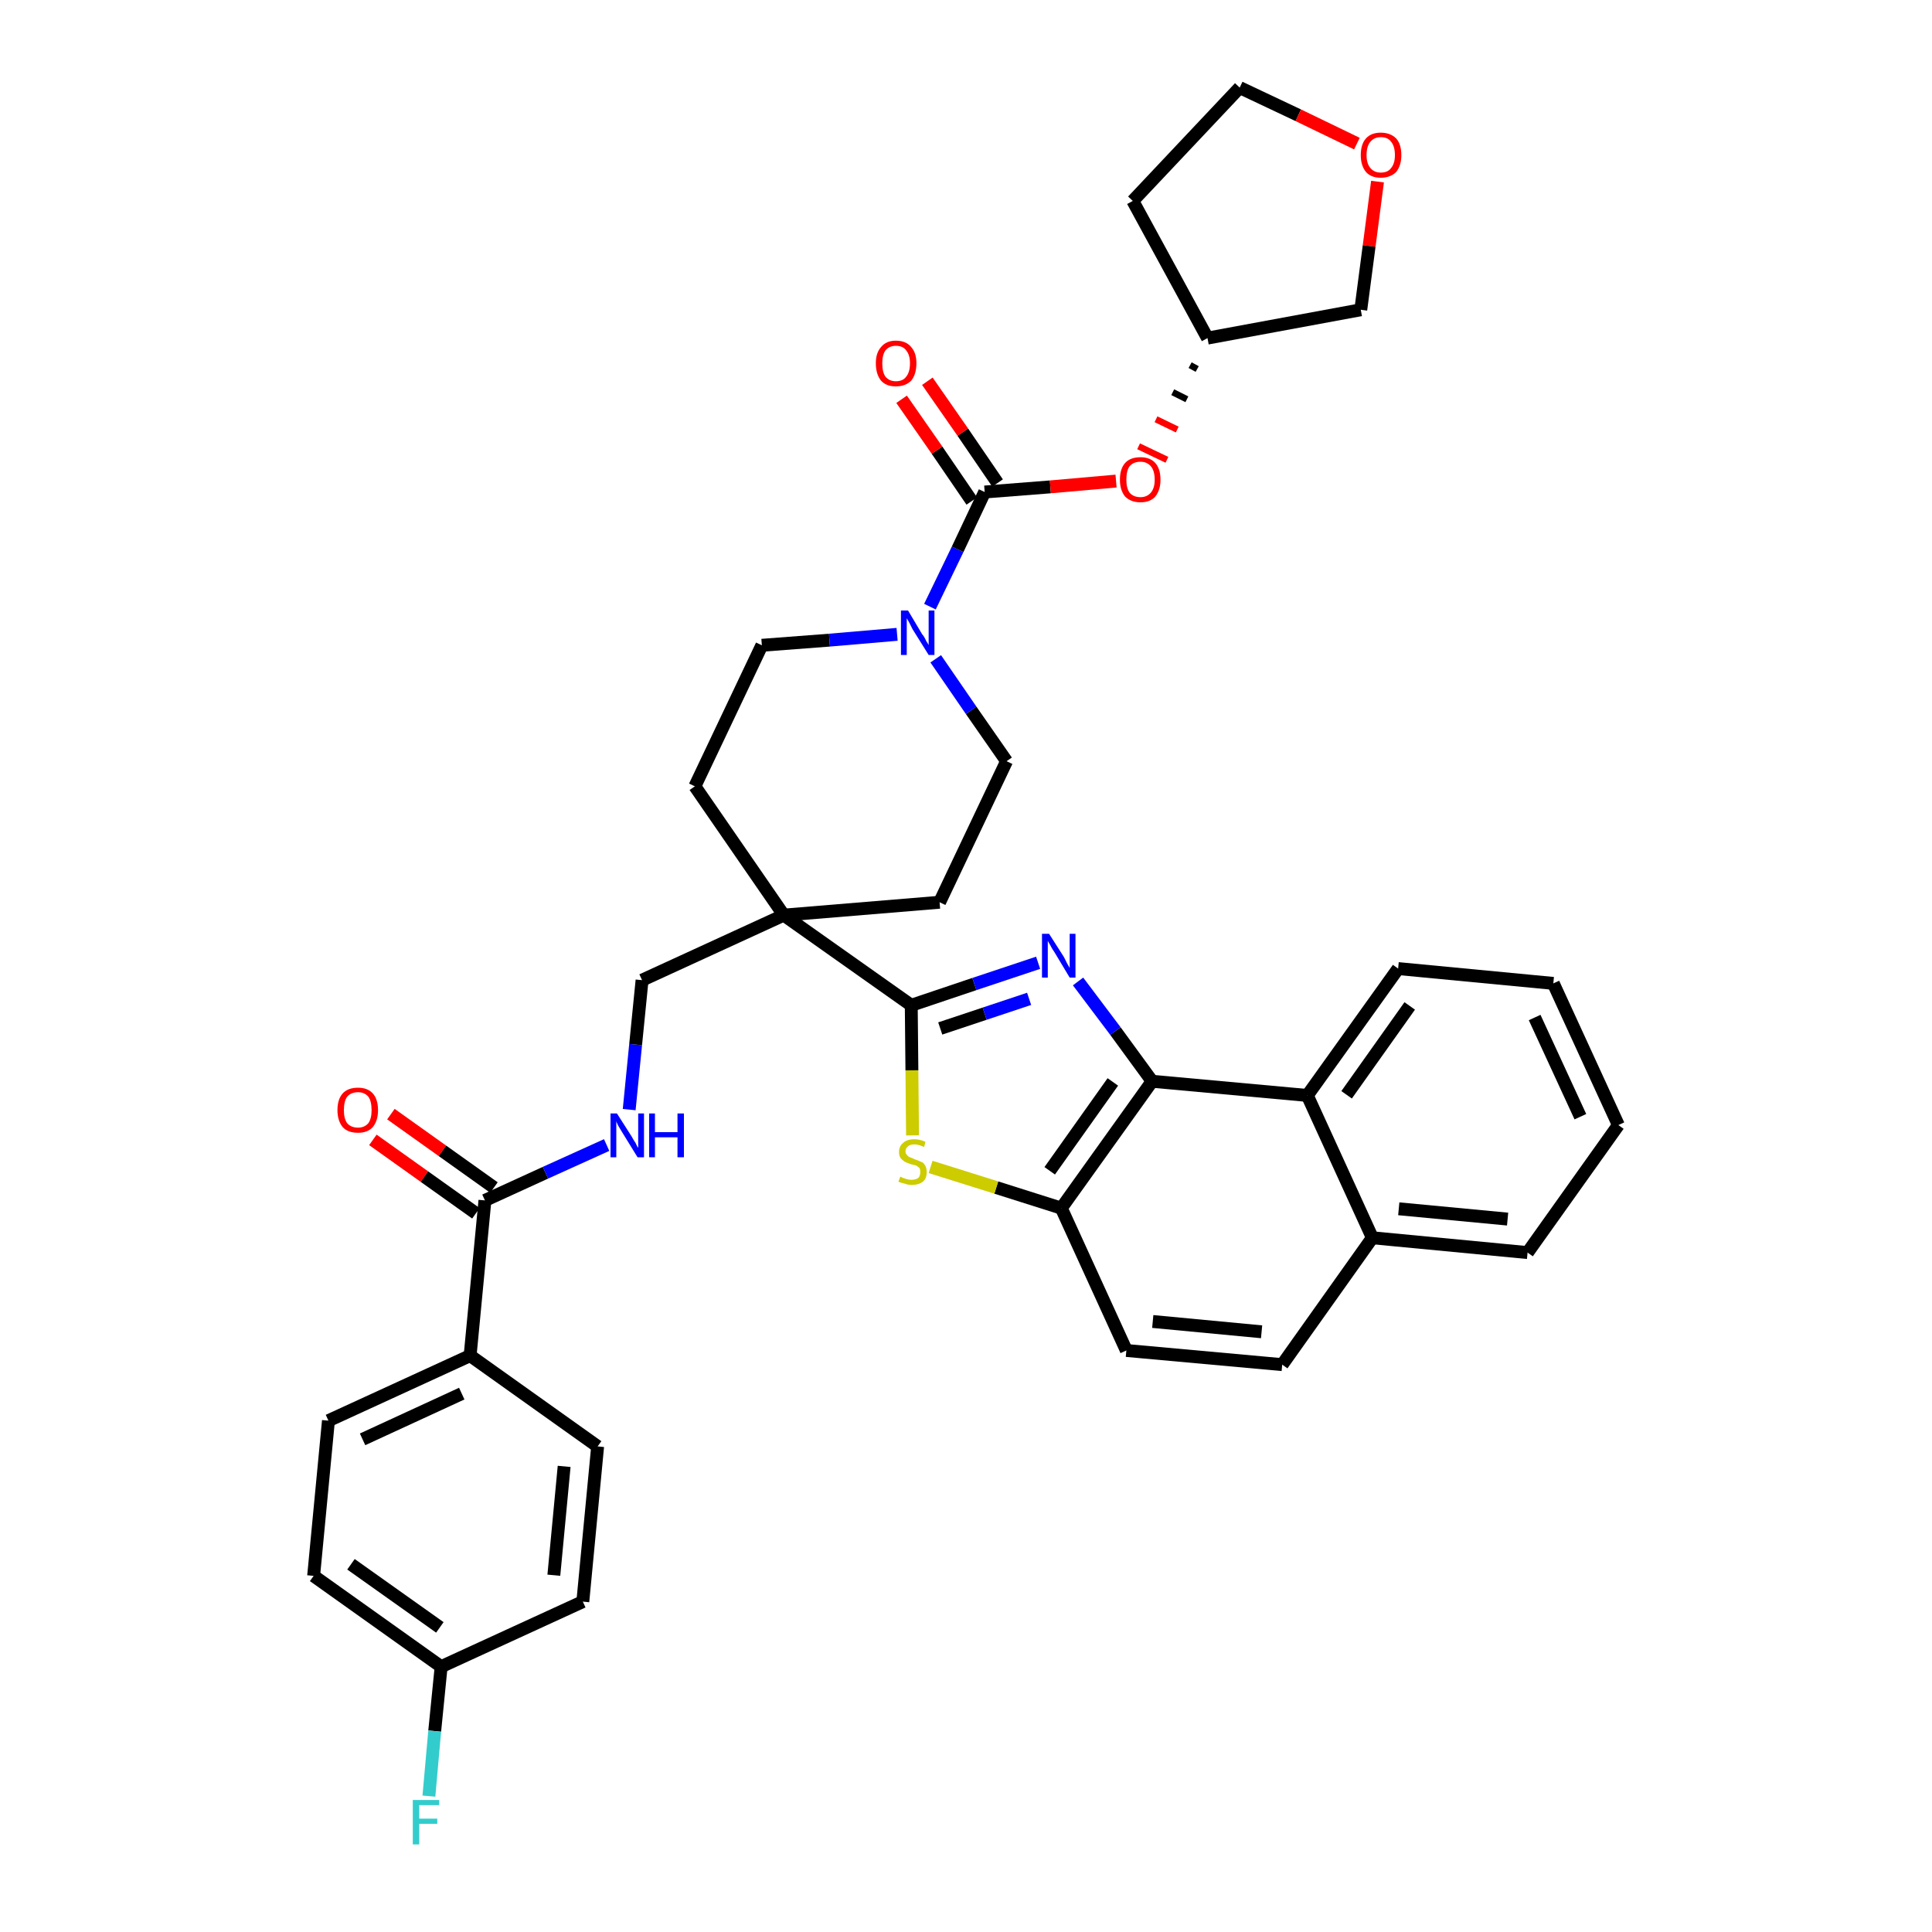 <?xml version='1.0' encoding='iso-8859-1'?>
<svg version='1.1' baseProfile='full'
              xmlns='http://www.w3.org/2000/svg'
                      xmlns:rdkit='http://www.rdkit.org/xml'
                      xmlns:xlink='http://www.w3.org/1999/xlink'
                  xml:space='preserve'
width='300px' height='300px' viewBox='0 0 300 300'>
<!-- END OF HEADER -->
<path class='bond-0 atom-0 atom-1' d='M 57.9,177.0 L 65.9,182.7' style='fill:none;fill-rule:evenodd;stroke:#FF0000;stroke-width:2.0px;stroke-linecap:butt;stroke-linejoin:miter;stroke-opacity:1' />
<path class='bond-0 atom-0 atom-1' d='M 65.9,182.7 L 73.9,188.4' style='fill:none;fill-rule:evenodd;stroke:#000000;stroke-width:2.0px;stroke-linecap:butt;stroke-linejoin:miter;stroke-opacity:1' />
<path class='bond-0 atom-0 atom-1' d='M 60.7,173.0 L 68.7,178.7' style='fill:none;fill-rule:evenodd;stroke:#FF0000;stroke-width:2.0px;stroke-linecap:butt;stroke-linejoin:miter;stroke-opacity:1' />
<path class='bond-0 atom-0 atom-1' d='M 68.7,178.7 L 76.7,184.4' style='fill:none;fill-rule:evenodd;stroke:#000000;stroke-width:2.0px;stroke-linecap:butt;stroke-linejoin:miter;stroke-opacity:1' />
<path class='bond-1 atom-1 atom-2' d='M 75.3,186.4 L 84.7,182.1' style='fill:none;fill-rule:evenodd;stroke:#000000;stroke-width:2.0px;stroke-linecap:butt;stroke-linejoin:miter;stroke-opacity:1' />
<path class='bond-1 atom-1 atom-2' d='M 84.7,182.1 L 94.2,177.8' style='fill:none;fill-rule:evenodd;stroke:#0000FF;stroke-width:2.0px;stroke-linecap:butt;stroke-linejoin:miter;stroke-opacity:1' />
<path class='bond-30 atom-1 atom-31' d='M 75.3,186.4 L 73.0,210.5' style='fill:none;fill-rule:evenodd;stroke:#000000;stroke-width:2.0px;stroke-linecap:butt;stroke-linejoin:miter;stroke-opacity:1' />
<path class='bond-2 atom-2 atom-3' d='M 97.7,172.3 L 98.7,162.2' style='fill:none;fill-rule:evenodd;stroke:#0000FF;stroke-width:2.0px;stroke-linecap:butt;stroke-linejoin:miter;stroke-opacity:1' />
<path class='bond-2 atom-2 atom-3' d='M 98.7,162.2 L 99.7,152.2' style='fill:none;fill-rule:evenodd;stroke:#000000;stroke-width:2.0px;stroke-linecap:butt;stroke-linejoin:miter;stroke-opacity:1' />
<path class='bond-3 atom-3 atom-4' d='M 99.7,152.2 L 121.7,142.1' style='fill:none;fill-rule:evenodd;stroke:#000000;stroke-width:2.0px;stroke-linecap:butt;stroke-linejoin:miter;stroke-opacity:1' />
<path class='bond-4 atom-4 atom-5' d='M 121.7,142.1 L 141.5,156.1' style='fill:none;fill-rule:evenodd;stroke:#000000;stroke-width:2.0px;stroke-linecap:butt;stroke-linejoin:miter;stroke-opacity:1' />
<path class='bond-17 atom-4 atom-18' d='M 121.7,142.1 L 107.9,122.1' style='fill:none;fill-rule:evenodd;stroke:#000000;stroke-width:2.0px;stroke-linecap:butt;stroke-linejoin:miter;stroke-opacity:1' />
<path class='bond-37 atom-30 atom-4' d='M 145.9,140.1 L 121.7,142.1' style='fill:none;fill-rule:evenodd;stroke:#000000;stroke-width:2.0px;stroke-linecap:butt;stroke-linejoin:miter;stroke-opacity:1' />
<path class='bond-5 atom-5 atom-6' d='M 141.5,156.1 L 151.3,152.8' style='fill:none;fill-rule:evenodd;stroke:#000000;stroke-width:2.0px;stroke-linecap:butt;stroke-linejoin:miter;stroke-opacity:1' />
<path class='bond-5 atom-5 atom-6' d='M 151.3,152.8 L 161.2,149.5' style='fill:none;fill-rule:evenodd;stroke:#0000FF;stroke-width:2.0px;stroke-linecap:butt;stroke-linejoin:miter;stroke-opacity:1' />
<path class='bond-5 atom-5 atom-6' d='M 146.0,159.7 L 152.9,157.4' style='fill:none;fill-rule:evenodd;stroke:#000000;stroke-width:2.0px;stroke-linecap:butt;stroke-linejoin:miter;stroke-opacity:1' />
<path class='bond-5 atom-5 atom-6' d='M 152.9,157.4 L 159.8,155.1' style='fill:none;fill-rule:evenodd;stroke:#0000FF;stroke-width:2.0px;stroke-linecap:butt;stroke-linejoin:miter;stroke-opacity:1' />
<path class='bond-39 atom-17 atom-5' d='M 141.7,176.3 L 141.6,166.2' style='fill:none;fill-rule:evenodd;stroke:#CCCC00;stroke-width:2.0px;stroke-linecap:butt;stroke-linejoin:miter;stroke-opacity:1' />
<path class='bond-39 atom-17 atom-5' d='M 141.6,166.2 L 141.5,156.1' style='fill:none;fill-rule:evenodd;stroke:#000000;stroke-width:2.0px;stroke-linecap:butt;stroke-linejoin:miter;stroke-opacity:1' />
<path class='bond-6 atom-6 atom-7' d='M 167.4,152.4 L 173.2,160.1' style='fill:none;fill-rule:evenodd;stroke:#0000FF;stroke-width:2.0px;stroke-linecap:butt;stroke-linejoin:miter;stroke-opacity:1' />
<path class='bond-6 atom-6 atom-7' d='M 173.2,160.1 L 178.9,167.9' style='fill:none;fill-rule:evenodd;stroke:#000000;stroke-width:2.0px;stroke-linecap:butt;stroke-linejoin:miter;stroke-opacity:1' />
<path class='bond-7 atom-7 atom-8' d='M 178.9,167.9 L 164.8,187.6' style='fill:none;fill-rule:evenodd;stroke:#000000;stroke-width:2.0px;stroke-linecap:butt;stroke-linejoin:miter;stroke-opacity:1' />
<path class='bond-7 atom-7 atom-8' d='M 172.8,168.0 L 163.0,181.8' style='fill:none;fill-rule:evenodd;stroke:#000000;stroke-width:2.0px;stroke-linecap:butt;stroke-linejoin:miter;stroke-opacity:1' />
<path class='bond-41 atom-16 atom-7' d='M 203.0,170.1 L 178.9,167.9' style='fill:none;fill-rule:evenodd;stroke:#000000;stroke-width:2.0px;stroke-linecap:butt;stroke-linejoin:miter;stroke-opacity:1' />
<path class='bond-8 atom-8 atom-9' d='M 164.8,187.6 L 174.9,209.7' style='fill:none;fill-rule:evenodd;stroke:#000000;stroke-width:2.0px;stroke-linecap:butt;stroke-linejoin:miter;stroke-opacity:1' />
<path class='bond-16 atom-8 atom-17' d='M 164.8,187.6 L 154.7,184.4' style='fill:none;fill-rule:evenodd;stroke:#000000;stroke-width:2.0px;stroke-linecap:butt;stroke-linejoin:miter;stroke-opacity:1' />
<path class='bond-16 atom-8 atom-17' d='M 154.7,184.4 L 144.5,181.2' style='fill:none;fill-rule:evenodd;stroke:#CCCC00;stroke-width:2.0px;stroke-linecap:butt;stroke-linejoin:miter;stroke-opacity:1' />
<path class='bond-9 atom-9 atom-10' d='M 174.9,209.7 L 199.1,211.9' style='fill:none;fill-rule:evenodd;stroke:#000000;stroke-width:2.0px;stroke-linecap:butt;stroke-linejoin:miter;stroke-opacity:1' />
<path class='bond-9 atom-9 atom-10' d='M 179.0,205.2 L 195.9,206.8' style='fill:none;fill-rule:evenodd;stroke:#000000;stroke-width:2.0px;stroke-linecap:butt;stroke-linejoin:miter;stroke-opacity:1' />
<path class='bond-10 atom-10 atom-11' d='M 199.1,211.9 L 213.1,192.2' style='fill:none;fill-rule:evenodd;stroke:#000000;stroke-width:2.0px;stroke-linecap:butt;stroke-linejoin:miter;stroke-opacity:1' />
<path class='bond-11 atom-11 atom-12' d='M 213.1,192.2 L 237.2,194.5' style='fill:none;fill-rule:evenodd;stroke:#000000;stroke-width:2.0px;stroke-linecap:butt;stroke-linejoin:miter;stroke-opacity:1' />
<path class='bond-11 atom-11 atom-12' d='M 217.2,187.7 L 234.1,189.3' style='fill:none;fill-rule:evenodd;stroke:#000000;stroke-width:2.0px;stroke-linecap:butt;stroke-linejoin:miter;stroke-opacity:1' />
<path class='bond-42 atom-16 atom-11' d='M 203.0,170.1 L 213.1,192.2' style='fill:none;fill-rule:evenodd;stroke:#000000;stroke-width:2.0px;stroke-linecap:butt;stroke-linejoin:miter;stroke-opacity:1' />
<path class='bond-12 atom-12 atom-13' d='M 237.2,194.5 L 251.3,174.7' style='fill:none;fill-rule:evenodd;stroke:#000000;stroke-width:2.0px;stroke-linecap:butt;stroke-linejoin:miter;stroke-opacity:1' />
<path class='bond-13 atom-13 atom-14' d='M 251.3,174.7 L 241.2,152.7' style='fill:none;fill-rule:evenodd;stroke:#000000;stroke-width:2.0px;stroke-linecap:butt;stroke-linejoin:miter;stroke-opacity:1' />
<path class='bond-13 atom-13 atom-14' d='M 245.4,173.4 L 238.3,158.0' style='fill:none;fill-rule:evenodd;stroke:#000000;stroke-width:2.0px;stroke-linecap:butt;stroke-linejoin:miter;stroke-opacity:1' />
<path class='bond-14 atom-14 atom-15' d='M 241.2,152.7 L 217.1,150.4' style='fill:none;fill-rule:evenodd;stroke:#000000;stroke-width:2.0px;stroke-linecap:butt;stroke-linejoin:miter;stroke-opacity:1' />
<path class='bond-15 atom-15 atom-16' d='M 217.1,150.4 L 203.0,170.1' style='fill:none;fill-rule:evenodd;stroke:#000000;stroke-width:2.0px;stroke-linecap:butt;stroke-linejoin:miter;stroke-opacity:1' />
<path class='bond-15 atom-15 atom-16' d='M 218.9,156.2 L 209.1,170.0' style='fill:none;fill-rule:evenodd;stroke:#000000;stroke-width:2.0px;stroke-linecap:butt;stroke-linejoin:miter;stroke-opacity:1' />
<path class='bond-18 atom-18 atom-19' d='M 107.9,122.1 L 118.3,100.2' style='fill:none;fill-rule:evenodd;stroke:#000000;stroke-width:2.0px;stroke-linecap:butt;stroke-linejoin:miter;stroke-opacity:1' />
<path class='bond-19 atom-19 atom-20' d='M 118.3,100.2 L 128.8,99.4' style='fill:none;fill-rule:evenodd;stroke:#000000;stroke-width:2.0px;stroke-linecap:butt;stroke-linejoin:miter;stroke-opacity:1' />
<path class='bond-19 atom-19 atom-20' d='M 128.8,99.4 L 139.3,98.5' style='fill:none;fill-rule:evenodd;stroke:#0000FF;stroke-width:2.0px;stroke-linecap:butt;stroke-linejoin:miter;stroke-opacity:1' />
<path class='bond-20 atom-20 atom-21' d='M 144.4,94.2 L 148.7,85.3' style='fill:none;fill-rule:evenodd;stroke:#0000FF;stroke-width:2.0px;stroke-linecap:butt;stroke-linejoin:miter;stroke-opacity:1' />
<path class='bond-20 atom-20 atom-21' d='M 148.7,85.3 L 152.9,76.4' style='fill:none;fill-rule:evenodd;stroke:#000000;stroke-width:2.0px;stroke-linecap:butt;stroke-linejoin:miter;stroke-opacity:1' />
<path class='bond-28 atom-20 atom-29' d='M 145.3,102.3 L 150.8,110.3' style='fill:none;fill-rule:evenodd;stroke:#0000FF;stroke-width:2.0px;stroke-linecap:butt;stroke-linejoin:miter;stroke-opacity:1' />
<path class='bond-28 atom-20 atom-29' d='M 150.8,110.3 L 156.3,118.2' style='fill:none;fill-rule:evenodd;stroke:#000000;stroke-width:2.0px;stroke-linecap:butt;stroke-linejoin:miter;stroke-opacity:1' />
<path class='bond-21 atom-21 atom-22' d='M 154.9,75.0 L 149.5,67.1' style='fill:none;fill-rule:evenodd;stroke:#000000;stroke-width:2.0px;stroke-linecap:butt;stroke-linejoin:miter;stroke-opacity:1' />
<path class='bond-21 atom-21 atom-22' d='M 149.5,67.1 L 144.0,59.2' style='fill:none;fill-rule:evenodd;stroke:#FF0000;stroke-width:2.0px;stroke-linecap:butt;stroke-linejoin:miter;stroke-opacity:1' />
<path class='bond-21 atom-21 atom-22' d='M 150.9,77.8 L 145.5,69.9' style='fill:none;fill-rule:evenodd;stroke:#000000;stroke-width:2.0px;stroke-linecap:butt;stroke-linejoin:miter;stroke-opacity:1' />
<path class='bond-21 atom-21 atom-22' d='M 145.5,69.9 L 140.0,62.0' style='fill:none;fill-rule:evenodd;stroke:#FF0000;stroke-width:2.0px;stroke-linecap:butt;stroke-linejoin:miter;stroke-opacity:1' />
<path class='bond-22 atom-21 atom-23' d='M 152.9,76.4 L 163.1,75.6' style='fill:none;fill-rule:evenodd;stroke:#000000;stroke-width:2.0px;stroke-linecap:butt;stroke-linejoin:miter;stroke-opacity:1' />
<path class='bond-22 atom-21 atom-23' d='M 163.1,75.6 L 173.3,74.7' style='fill:none;fill-rule:evenodd;stroke:#FF0000;stroke-width:2.0px;stroke-linecap:butt;stroke-linejoin:miter;stroke-opacity:1' />
<path class='bond-23 atom-24 atom-23' d='M 184.8,56.7 L 185.9,57.3' style='fill:none;fill-rule:evenodd;stroke:#000000;stroke-width:1.0px;stroke-linecap:butt;stroke-linejoin:miter;stroke-opacity:1' />
<path class='bond-23 atom-24 atom-23' d='M 182.1,60.9 L 184.3,62.0' style='fill:none;fill-rule:evenodd;stroke:#000000;stroke-width:1.0px;stroke-linecap:butt;stroke-linejoin:miter;stroke-opacity:1' />
<path class='bond-23 atom-24 atom-23' d='M 179.5,65.1 L 182.8,66.7' style='fill:none;fill-rule:evenodd;stroke:#FF0000;stroke-width:1.0px;stroke-linecap:butt;stroke-linejoin:miter;stroke-opacity:1' />
<path class='bond-23 atom-24 atom-23' d='M 176.8,69.3 L 181.2,71.4' style='fill:none;fill-rule:evenodd;stroke:#FF0000;stroke-width:1.0px;stroke-linecap:butt;stroke-linejoin:miter;stroke-opacity:1' />
<path class='bond-24 atom-24 atom-25' d='M 187.5,52.5 L 175.9,31.2' style='fill:none;fill-rule:evenodd;stroke:#000000;stroke-width:2.0px;stroke-linecap:butt;stroke-linejoin:miter;stroke-opacity:1' />
<path class='bond-40 atom-28 atom-24' d='M 211.3,48.1 L 187.5,52.5' style='fill:none;fill-rule:evenodd;stroke:#000000;stroke-width:2.0px;stroke-linecap:butt;stroke-linejoin:miter;stroke-opacity:1' />
<path class='bond-25 atom-25 atom-26' d='M 175.9,31.2 L 192.5,13.6' style='fill:none;fill-rule:evenodd;stroke:#000000;stroke-width:2.0px;stroke-linecap:butt;stroke-linejoin:miter;stroke-opacity:1' />
<path class='bond-26 atom-26 atom-27' d='M 192.5,13.6 L 201.6,17.9' style='fill:none;fill-rule:evenodd;stroke:#000000;stroke-width:2.0px;stroke-linecap:butt;stroke-linejoin:miter;stroke-opacity:1' />
<path class='bond-26 atom-26 atom-27' d='M 201.6,17.9 L 210.7,22.3' style='fill:none;fill-rule:evenodd;stroke:#FF0000;stroke-width:2.0px;stroke-linecap:butt;stroke-linejoin:miter;stroke-opacity:1' />
<path class='bond-27 atom-27 atom-28' d='M 213.9,28.2 L 212.6,38.2' style='fill:none;fill-rule:evenodd;stroke:#FF0000;stroke-width:2.0px;stroke-linecap:butt;stroke-linejoin:miter;stroke-opacity:1' />
<path class='bond-27 atom-27 atom-28' d='M 212.6,38.2 L 211.3,48.1' style='fill:none;fill-rule:evenodd;stroke:#000000;stroke-width:2.0px;stroke-linecap:butt;stroke-linejoin:miter;stroke-opacity:1' />
<path class='bond-29 atom-29 atom-30' d='M 156.3,118.2 L 145.9,140.1' style='fill:none;fill-rule:evenodd;stroke:#000000;stroke-width:2.0px;stroke-linecap:butt;stroke-linejoin:miter;stroke-opacity:1' />
<path class='bond-31 atom-31 atom-32' d='M 73.0,210.5 L 51.0,220.6' style='fill:none;fill-rule:evenodd;stroke:#000000;stroke-width:2.0px;stroke-linecap:butt;stroke-linejoin:miter;stroke-opacity:1' />
<path class='bond-31 atom-31 atom-32' d='M 71.7,216.4 L 56.3,223.5' style='fill:none;fill-rule:evenodd;stroke:#000000;stroke-width:2.0px;stroke-linecap:butt;stroke-linejoin:miter;stroke-opacity:1' />
<path class='bond-38 atom-37 atom-31' d='M 92.8,224.6 L 73.0,210.5' style='fill:none;fill-rule:evenodd;stroke:#000000;stroke-width:2.0px;stroke-linecap:butt;stroke-linejoin:miter;stroke-opacity:1' />
<path class='bond-32 atom-32 atom-33' d='M 51.0,220.6 L 48.7,244.7' style='fill:none;fill-rule:evenodd;stroke:#000000;stroke-width:2.0px;stroke-linecap:butt;stroke-linejoin:miter;stroke-opacity:1' />
<path class='bond-33 atom-33 atom-34' d='M 48.7,244.7 L 68.5,258.8' style='fill:none;fill-rule:evenodd;stroke:#000000;stroke-width:2.0px;stroke-linecap:butt;stroke-linejoin:miter;stroke-opacity:1' />
<path class='bond-33 atom-33 atom-34' d='M 54.5,242.9 L 68.3,252.7' style='fill:none;fill-rule:evenodd;stroke:#000000;stroke-width:2.0px;stroke-linecap:butt;stroke-linejoin:miter;stroke-opacity:1' />
<path class='bond-34 atom-34 atom-35' d='M 68.5,258.8 L 67.5,268.8' style='fill:none;fill-rule:evenodd;stroke:#000000;stroke-width:2.0px;stroke-linecap:butt;stroke-linejoin:miter;stroke-opacity:1' />
<path class='bond-34 atom-34 atom-35' d='M 67.5,268.8 L 66.6,278.9' style='fill:none;fill-rule:evenodd;stroke:#33CCCC;stroke-width:2.0px;stroke-linecap:butt;stroke-linejoin:miter;stroke-opacity:1' />
<path class='bond-35 atom-34 atom-36' d='M 68.5,258.8 L 90.5,248.7' style='fill:none;fill-rule:evenodd;stroke:#000000;stroke-width:2.0px;stroke-linecap:butt;stroke-linejoin:miter;stroke-opacity:1' />
<path class='bond-36 atom-36 atom-37' d='M 90.5,248.7 L 92.8,224.6' style='fill:none;fill-rule:evenodd;stroke:#000000;stroke-width:2.0px;stroke-linecap:butt;stroke-linejoin:miter;stroke-opacity:1' />
<path class='bond-36 atom-36 atom-37' d='M 86.0,244.6 L 87.6,227.7' style='fill:none;fill-rule:evenodd;stroke:#000000;stroke-width:2.0px;stroke-linecap:butt;stroke-linejoin:miter;stroke-opacity:1' />
<path  class='atom-0' d='M 52.4 172.4
Q 52.4 170.7, 53.2 169.8
Q 54.0 168.9, 55.6 168.9
Q 57.1 168.9, 57.9 169.8
Q 58.7 170.7, 58.7 172.4
Q 58.7 174.0, 57.9 175.0
Q 57.1 175.9, 55.6 175.9
Q 54.0 175.9, 53.2 175.0
Q 52.4 174.0, 52.4 172.4
M 55.6 175.1
Q 56.6 175.1, 57.2 174.4
Q 57.7 173.7, 57.7 172.4
Q 57.7 171.0, 57.2 170.3
Q 56.6 169.6, 55.6 169.6
Q 54.5 169.6, 53.9 170.3
Q 53.4 171.0, 53.4 172.4
Q 53.4 173.7, 53.9 174.4
Q 54.5 175.1, 55.6 175.1
' fill='#FF0000'/>
<path  class='atom-2' d='M 95.8 172.9
L 98.1 176.5
Q 98.3 176.9, 98.7 177.5
Q 99.0 178.2, 99.1 178.2
L 99.1 172.9
L 100.0 172.9
L 100.0 179.7
L 99.0 179.7
L 96.6 175.8
Q 96.3 175.3, 96.0 174.8
Q 95.7 174.2, 95.7 174.1
L 95.7 179.7
L 94.8 179.7
L 94.8 172.9
L 95.8 172.9
' fill='#0000FF'/>
<path  class='atom-2' d='M 100.8 172.9
L 101.7 172.9
L 101.7 175.8
L 105.2 175.8
L 105.2 172.9
L 106.2 172.9
L 106.2 179.7
L 105.2 179.7
L 105.2 176.6
L 101.7 176.6
L 101.7 179.7
L 100.8 179.7
L 100.8 172.9
' fill='#0000FF'/>
<path  class='atom-6' d='M 162.9 145.0
L 165.2 148.6
Q 165.4 149.0, 165.7 149.6
Q 166.1 150.3, 166.1 150.3
L 166.1 145.0
L 167.0 145.0
L 167.0 151.8
L 166.1 151.8
L 163.7 147.8
Q 163.4 147.4, 163.1 146.8
Q 162.8 146.3, 162.7 146.1
L 162.7 151.8
L 161.8 151.8
L 161.8 145.0
L 162.9 145.0
' fill='#0000FF'/>
<path  class='atom-17' d='M 139.8 182.7
Q 139.8 182.7, 140.2 182.9
Q 140.5 183.0, 140.8 183.1
Q 141.2 183.2, 141.5 183.2
Q 142.2 183.2, 142.6 182.9
Q 142.9 182.6, 142.9 182.0
Q 142.9 181.6, 142.8 181.4
Q 142.6 181.2, 142.3 181.0
Q 142.0 180.9, 141.5 180.8
Q 140.9 180.6, 140.5 180.4
Q 140.2 180.2, 139.9 179.9
Q 139.6 179.5, 139.6 178.9
Q 139.6 178.0, 140.2 177.5
Q 140.8 176.9, 142.0 176.9
Q 142.8 176.9, 143.7 177.3
L 143.5 178.1
Q 142.6 177.7, 142.0 177.7
Q 141.3 177.7, 141.0 178.0
Q 140.6 178.3, 140.6 178.8
Q 140.6 179.1, 140.8 179.3
Q 141.0 179.6, 141.3 179.7
Q 141.6 179.8, 142.0 180.0
Q 142.6 180.2, 143.0 180.4
Q 143.4 180.5, 143.6 180.9
Q 143.9 181.3, 143.9 182.0
Q 143.9 183.0, 143.3 183.5
Q 142.6 184.0, 141.6 184.0
Q 141.0 184.0, 140.5 183.8
Q 140.0 183.7, 139.5 183.5
L 139.8 182.7
' fill='#CCCC00'/>
<path  class='atom-20' d='M 141.0 94.8
L 143.2 98.5
Q 143.5 98.8, 143.8 99.5
Q 144.2 100.1, 144.2 100.2
L 144.2 94.8
L 145.1 94.8
L 145.1 101.7
L 144.2 101.7
L 141.7 97.7
Q 141.5 97.3, 141.2 96.7
Q 140.9 96.2, 140.8 96.0
L 140.8 101.7
L 139.9 101.7
L 139.9 94.8
L 141.0 94.8
' fill='#0000FF'/>
<path  class='atom-22' d='M 136.0 56.4
Q 136.0 54.8, 136.8 53.9
Q 137.6 52.9, 139.1 52.9
Q 140.7 52.9, 141.5 53.9
Q 142.3 54.8, 142.3 56.4
Q 142.3 58.1, 141.5 59.1
Q 140.6 60.0, 139.1 60.0
Q 137.6 60.0, 136.8 59.1
Q 136.0 58.1, 136.0 56.4
M 139.1 59.2
Q 140.2 59.2, 140.7 58.5
Q 141.3 57.8, 141.3 56.4
Q 141.3 55.1, 140.7 54.4
Q 140.2 53.7, 139.1 53.7
Q 138.1 53.7, 137.5 54.4
Q 137.0 55.1, 137.0 56.4
Q 137.0 57.8, 137.5 58.5
Q 138.1 59.2, 139.1 59.2
' fill='#FF0000'/>
<path  class='atom-23' d='M 173.9 74.5
Q 173.9 72.8, 174.7 71.9
Q 175.5 71.0, 177.1 71.0
Q 178.6 71.0, 179.4 71.9
Q 180.2 72.8, 180.2 74.5
Q 180.2 76.1, 179.4 77.1
Q 178.6 78.0, 177.1 78.0
Q 175.6 78.0, 174.7 77.1
Q 173.9 76.1, 173.9 74.5
M 177.1 77.2
Q 178.1 77.2, 178.7 76.5
Q 179.3 75.8, 179.3 74.5
Q 179.3 73.1, 178.7 72.4
Q 178.1 71.7, 177.1 71.7
Q 176.0 71.7, 175.4 72.4
Q 174.9 73.1, 174.9 74.5
Q 174.9 75.8, 175.4 76.5
Q 176.0 77.2, 177.1 77.2
' fill='#FF0000'/>
<path  class='atom-27' d='M 211.3 24.1
Q 211.3 22.4, 212.1 21.5
Q 212.9 20.6, 214.4 20.6
Q 215.9 20.6, 216.8 21.5
Q 217.6 22.4, 217.6 24.1
Q 217.6 25.7, 216.8 26.7
Q 215.9 27.6, 214.4 27.6
Q 212.9 27.6, 212.1 26.7
Q 211.3 25.7, 211.3 24.1
M 214.4 26.8
Q 215.5 26.8, 216.0 26.1
Q 216.6 25.4, 216.6 24.1
Q 216.6 22.7, 216.0 22.0
Q 215.5 21.3, 214.4 21.3
Q 213.4 21.3, 212.8 22.0
Q 212.2 22.7, 212.2 24.1
Q 212.2 25.4, 212.8 26.1
Q 213.4 26.8, 214.4 26.8
' fill='#FF0000'/>
<path  class='atom-35' d='M 64.1 279.5
L 68.2 279.5
L 68.2 280.3
L 65.1 280.3
L 65.1 282.4
L 67.9 282.4
L 67.9 283.2
L 65.1 283.2
L 65.1 286.4
L 64.1 286.4
L 64.1 279.5
' fill='#33CCCC'/>
</svg>
